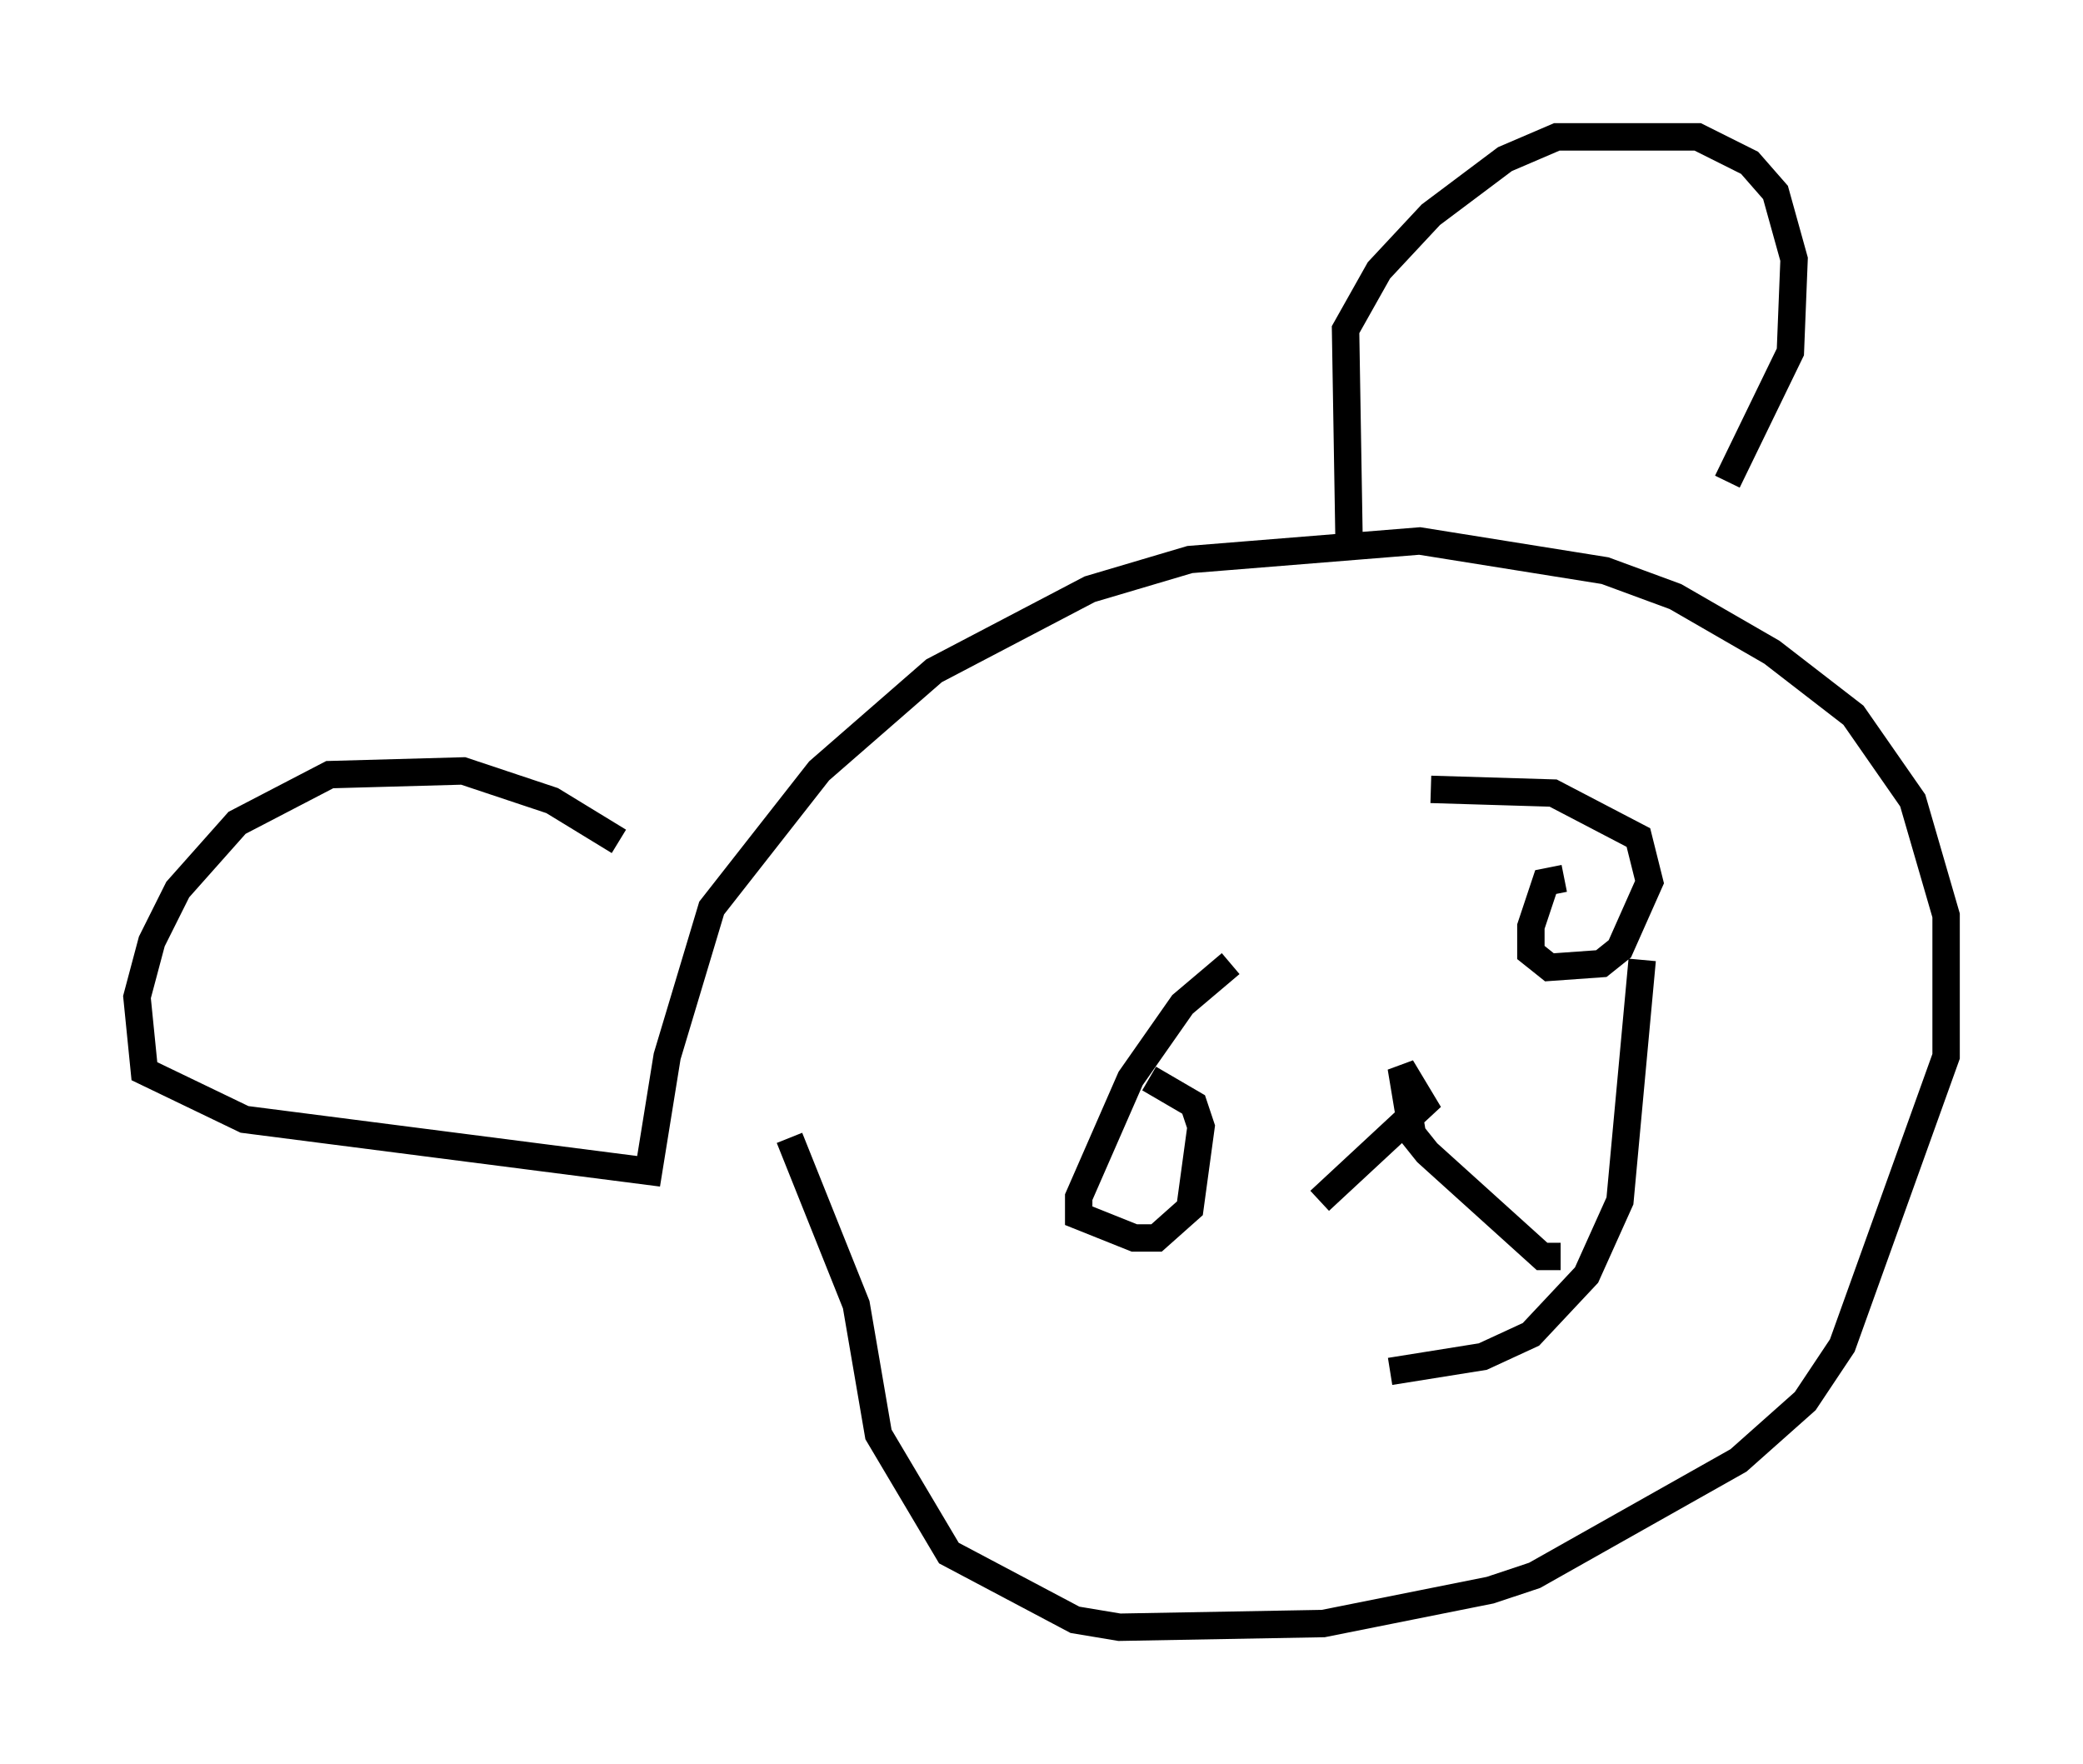 <?xml version="1.0" encoding="utf-8" ?>
<svg baseProfile="full" height="64.397" version="1.1" width="76.034" xmlns="http://www.w3.org/2000/svg" xmlns:ev="http://www.w3.org/2001/xml-events" xmlns:xlink="http://www.w3.org/1999/xlink"><defs /><rect fill="white" height="64.397" width="76.034" x="0" y="0" /><path d="M25.703, 34.093 m-3.112, -3.383 l-2.436, -1.488 -3.248, -1.083 l-4.871, 0.135 -3.383, 1.759 l-2.165, 2.436 -0.947, 1.894 l-0.541, 2.03 0.271, 2.706 l3.654, 1.759 14.75, 1.894 l0.677, -4.195 1.624, -5.413 l3.924, -5.007 4.195, -3.654 l5.683, -2.977 3.654, -1.083 l8.39, -0.677 6.766, 1.083 l2.571, 0.947 3.518, 2.03 l2.977, 2.3 2.165, 3.112 l1.218, 4.195 0.0, 5.142 l-3.789, 10.555 -1.353, 2.03 l-2.436, 2.165 -7.442, 4.195 l-1.624, 0.541 -6.089, 1.218 l-7.442, 0.135 -1.624, -0.271 l-4.601, -2.436 -2.571, -4.33 l-0.812, -4.736 -2.436, -6.089 m20.433, -21.38 l-0.135, -8.119 1.218, -2.165 l1.894, -2.03 2.706, -2.03 l1.894, -0.812 5.142, 0.0 l1.894, 0.947 0.947, 1.083 l0.677, 2.436 -0.135, 3.383 l-2.3, 4.736 m-5.954, 14.479 l-0.677, 0.135 -0.541, 1.624 l0.0, 0.947 0.677, 0.541 l1.894, -0.135 0.677, -0.541 l1.083, -2.436 -0.406, -1.624 l-3.112, -1.624 -4.465, -0.135 m-7.307, 6.36 l-1.759, 1.488 -1.894, 2.706 l-1.894, 4.33 0.0, 0.677 l2.03, 0.812 0.812, 0.0 l1.218, -1.083 0.406, -2.977 l-0.271, -0.812 -1.624, -0.947 m8.796, 10.69 l3.383, -0.541 1.759, -0.812 l2.03, -2.165 1.218, -2.706 l0.812, -8.796 m-2.977, 10.825 l-0.677, 0.0 -4.195, -3.789 l-0.541, -0.677 -0.406, -2.436 l0.812, 1.353 -3.789, 3.518 " fill="none" stroke="black" stroke-width="1" /></svg>